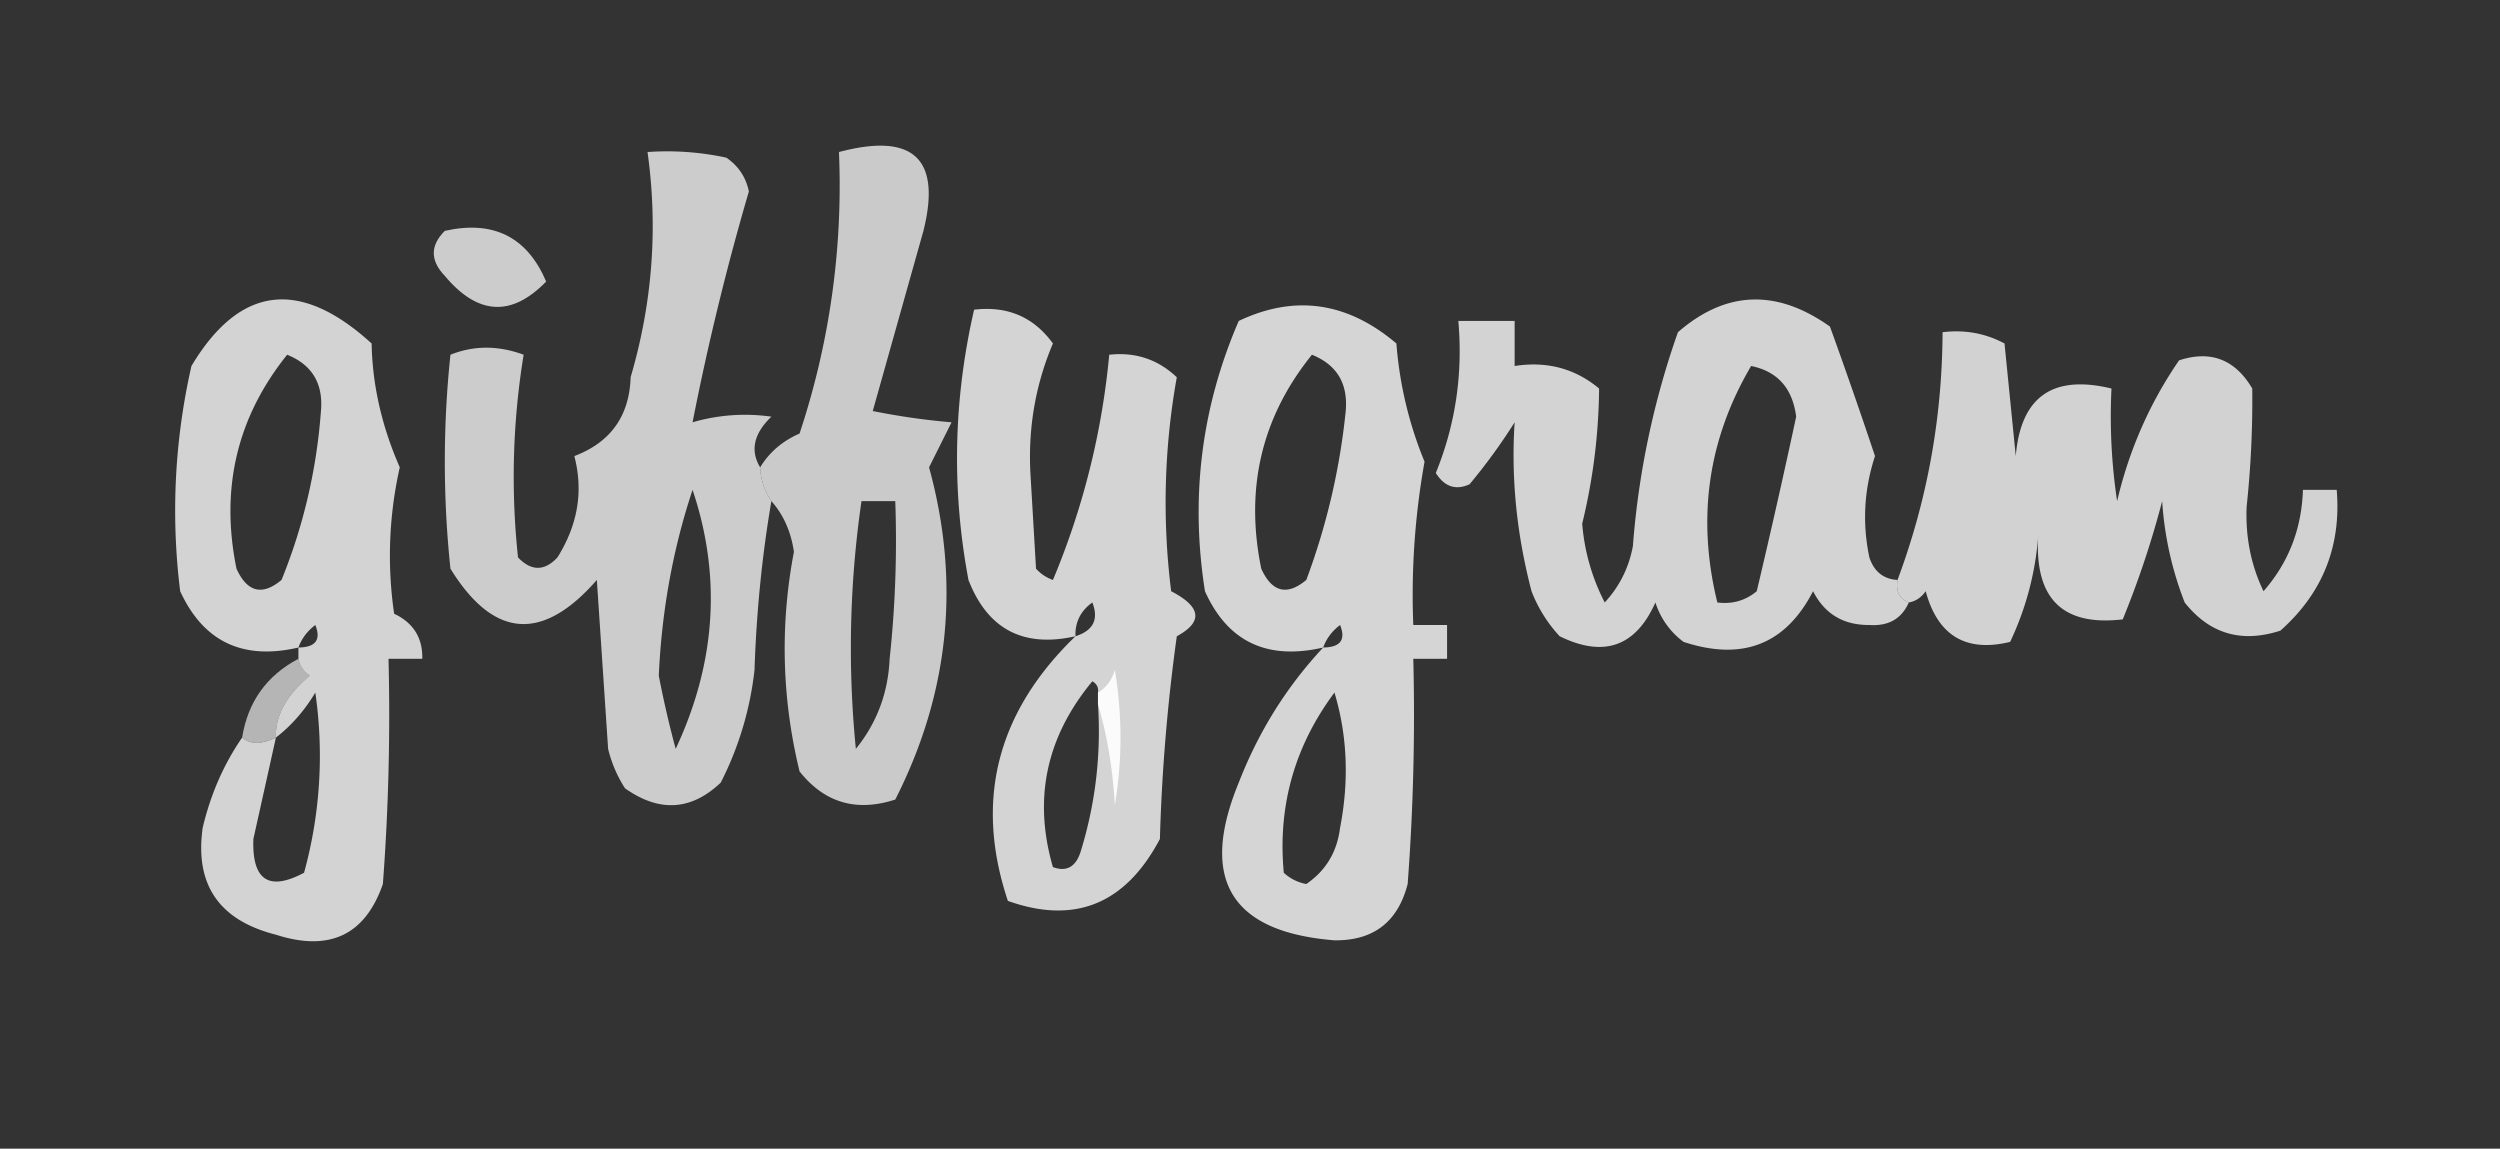 <svg xmlns="http://www.w3.org/2000/svg" width="222" height="102" style="shape-rendering:geometricPrecision;text-rendering:geometricPrecision;image-rendering:optimizeQuality;fill-rule:evenodd;clip-rule:evenodd">
  <rect width="100%" height="100%" fill="#333333" stroke="none"/>
  <path style="opacity:.75" fill="#FFFF" d="M67.5 41.5a5.73 5.73 0 0 0 1 3q-1.239 7.224-1.5 15a29 29 0 0 1-3 10q-3.94 3.732-8.5.5a11.4 11.4 0 0 1-1.5-3.5l-1-15q-7.256 8.304-13-1a90.5 90.5 0 0 1 0-19q3.122-1.25 6.5 0a67.2 67.2 0 0 0-.5 18q1.775 1.847 3.5 0 2.724-4.346 1.5-9 4.835-1.834 5-7 2.912-9.925 1.5-20 3.535-.245 7 .5 1.61 1.108 2 3a232 232 0 0 0-5 20.5 16.6 16.6 0 0 1 7-.5q-2.348 2.259-1 4.5m-6 2q3.87 11.526-1.5 23a92 92 0 0 1-1.5-6.5q.394-8.67 3-16.5"/>
  <path style="opacity:.74" fill="#FFFF" d="M68.5 44.5a5.73 5.73 0 0 1-1-3q1.222-2.006 3.5-3a69.8 69.8 0 0 0 3.5-25q9.91-2.627 7.5 7l-4.5 16q3.543.712 7 1l-2 4q4.204 15.318-3 29.5-5.184 1.685-8.5-2.5-2.36-9.716-.5-19.5-.388-2.68-2-4.5m8 0h3q.25 7.018-.5 14-.2 4.538-3 8a90.7 90.7 0 0 1 .5-22"/>
  <path style="opacity:.75" fill="#FFFF" d="M39.5 20.5q6.465-1.446 9 4.5-4.605 4.745-9-.5-1.96-2.047 0-4"/>
  <path style="opacity:.784" fill="#FFFF" d="M21.5 65.5q1.053.924 3 0-.093-2.9 3-5.5-.835-.575-1-1.5v-1q-7.409 1.722-10.5-5a57.8 57.8 0 0 1 1-20q6.425-10.722 16-2 .1 5.52 2.5 11a35.6 35.6 0 0 0-.5 13q2.56 1.212 2.5 4h-3q.25 10.013-.5 20-2.36 6.802-9.5 4.5-7.574-1.92-6.5-9.5 1.057-4.463 3.5-8m4-34q3.321 1.338 3 5a49.3 49.3 0 0 1-3.5 15q-2.57 2.138-4-1-2.18-10.68 4.5-19m1 26q.425-1.184 1.5-2 .792 1.974-1.5 2m-2 8q2.077-1.61 3.5-4a39.1 39.1 0 0 1-1 16q-4.696 2.499-4.5-3 1.008-4.518 2-9"/>
  <path style="opacity:.796" fill="#FFFF" d="M117.5 57.5q-7.48 1.725-10.5-5-1.972-12.508 3-24 7.461-3.543 14 2a34.5 34.5 0 0 0 2.5 10.5 67 67 0 0 0-1 14.5h3v3h-3q.25 10.013-.5 20-1.307 5.06-6.5 5-13.806-1.104-8.5-14 2.64-6.8 7.5-12m-1-26q3.321 1.338 3 5a60.2 60.2 0 0 1-3.5 15q-2.57 2.138-4-1-2.197-10.705 4.5-19m1 26q.424-1.184 1.5-2 .792 1.974-1.5 2m1 4q1.718 5.717.5 12-.398 3.227-3 5a3.94 3.94 0 0 1-2-1q-.824-8.856 4.5-16"/>
  <path style="opacity:.785" fill="#FFFF" d="M168.5 51.5q-.257 1.487 1 2-.951 2.17-3.5 2-3.458.024-5-3-3.653 7.086-11.5 4.5a6.98 6.98 0 0 1-2.5-3.5q-2.621 5.882-8.5 3a12.4 12.4 0 0 1-2.5-4q-1.986-7.591-1.5-15a51 51 0 0 1-4 5.5q-1.837.845-3-1 2.622-6.441 2-13.5h5v4q4.298-.668 7.5 2a52.4 52.4 0 0 1-1.5 12 18.4 18.4 0 0 0 2 7q1.96-2.118 2.5-5a74 74 0 0 1 4-19q6.393-5.55 13.5-.5a499 499 0 0 1 4 11.5q-1.458 4.446-.5 9 .625 1.884 2.5 2m-13-19q3.517.718 4 4.5a762 762 0 0 1-3.5 15.5q-1.517 1.255-3.5 1-2.755-11.226 3-21"/>
  <path style="opacity:.789" fill="#FFFF" d="M95.5 56.5q-6.95 1.563-9.5-5-2.256-12.009.5-24 4.444-.525 7 3-2.313 5.46-2 11.5l.5 8.5q.621.685 1.5 1a68 68 0 0 0 5-20q3.49-.38 6 2a63 63 0 0 0-.5 19q4.025 2.09.5 4a164 164 0 0 0-1.5 18q-4.584 8.677-13.5 5.5-4.467-13.38 6-23.5m0 0q-.059-1.884 1.5-3 .877 2.247-1.5 3m2 5v1q.435 6.655-1.5 13-.634 2.184-2.5 1.5-2.646-9.09 3.5-16.5.598.342.5 1"/>
  <path style="opacity:.778" fill="#FFFF" d="M169.5 53.5q-1.257-.513-1-2 3.95-10.582 4-22 2.951-.36 5.5 1l1 10q.66-7.894 8.5-6-.247 5.025.5 10 1.602-6.825 5.5-12.5 4.212-1.38 6.5 2.5a89 89 0 0 1-.5 10.5q-.163 4.05 1.5 7.5 3.335-3.807 3.5-9h3q.622 7.505-5 12.5-5.184 1.685-8.5-2.5a30 30 0 0 1-2-9 83 83 0 0 1-3.5 10.5q-8.055.947-7.5-7.5a26.6 26.6 0 0 1-2.5 9.5q-5.888 1.428-7.5-4.5-.575.835-1.5 1"/>
  <path style="opacity:.916" fill="#FFFF" d="M97.5 62.5v-1q1.083-.626 1.5-2 1 6 0 12-.27-4.792-1.5-9"/>
  <path style="opacity:.639" fill="#FFFF" d="M26.5 58.5q.165.925 1 1.5-3.093 2.6-3 5.5-1.947.924-3 0 .765-4.761 5-7"/>
</svg>

